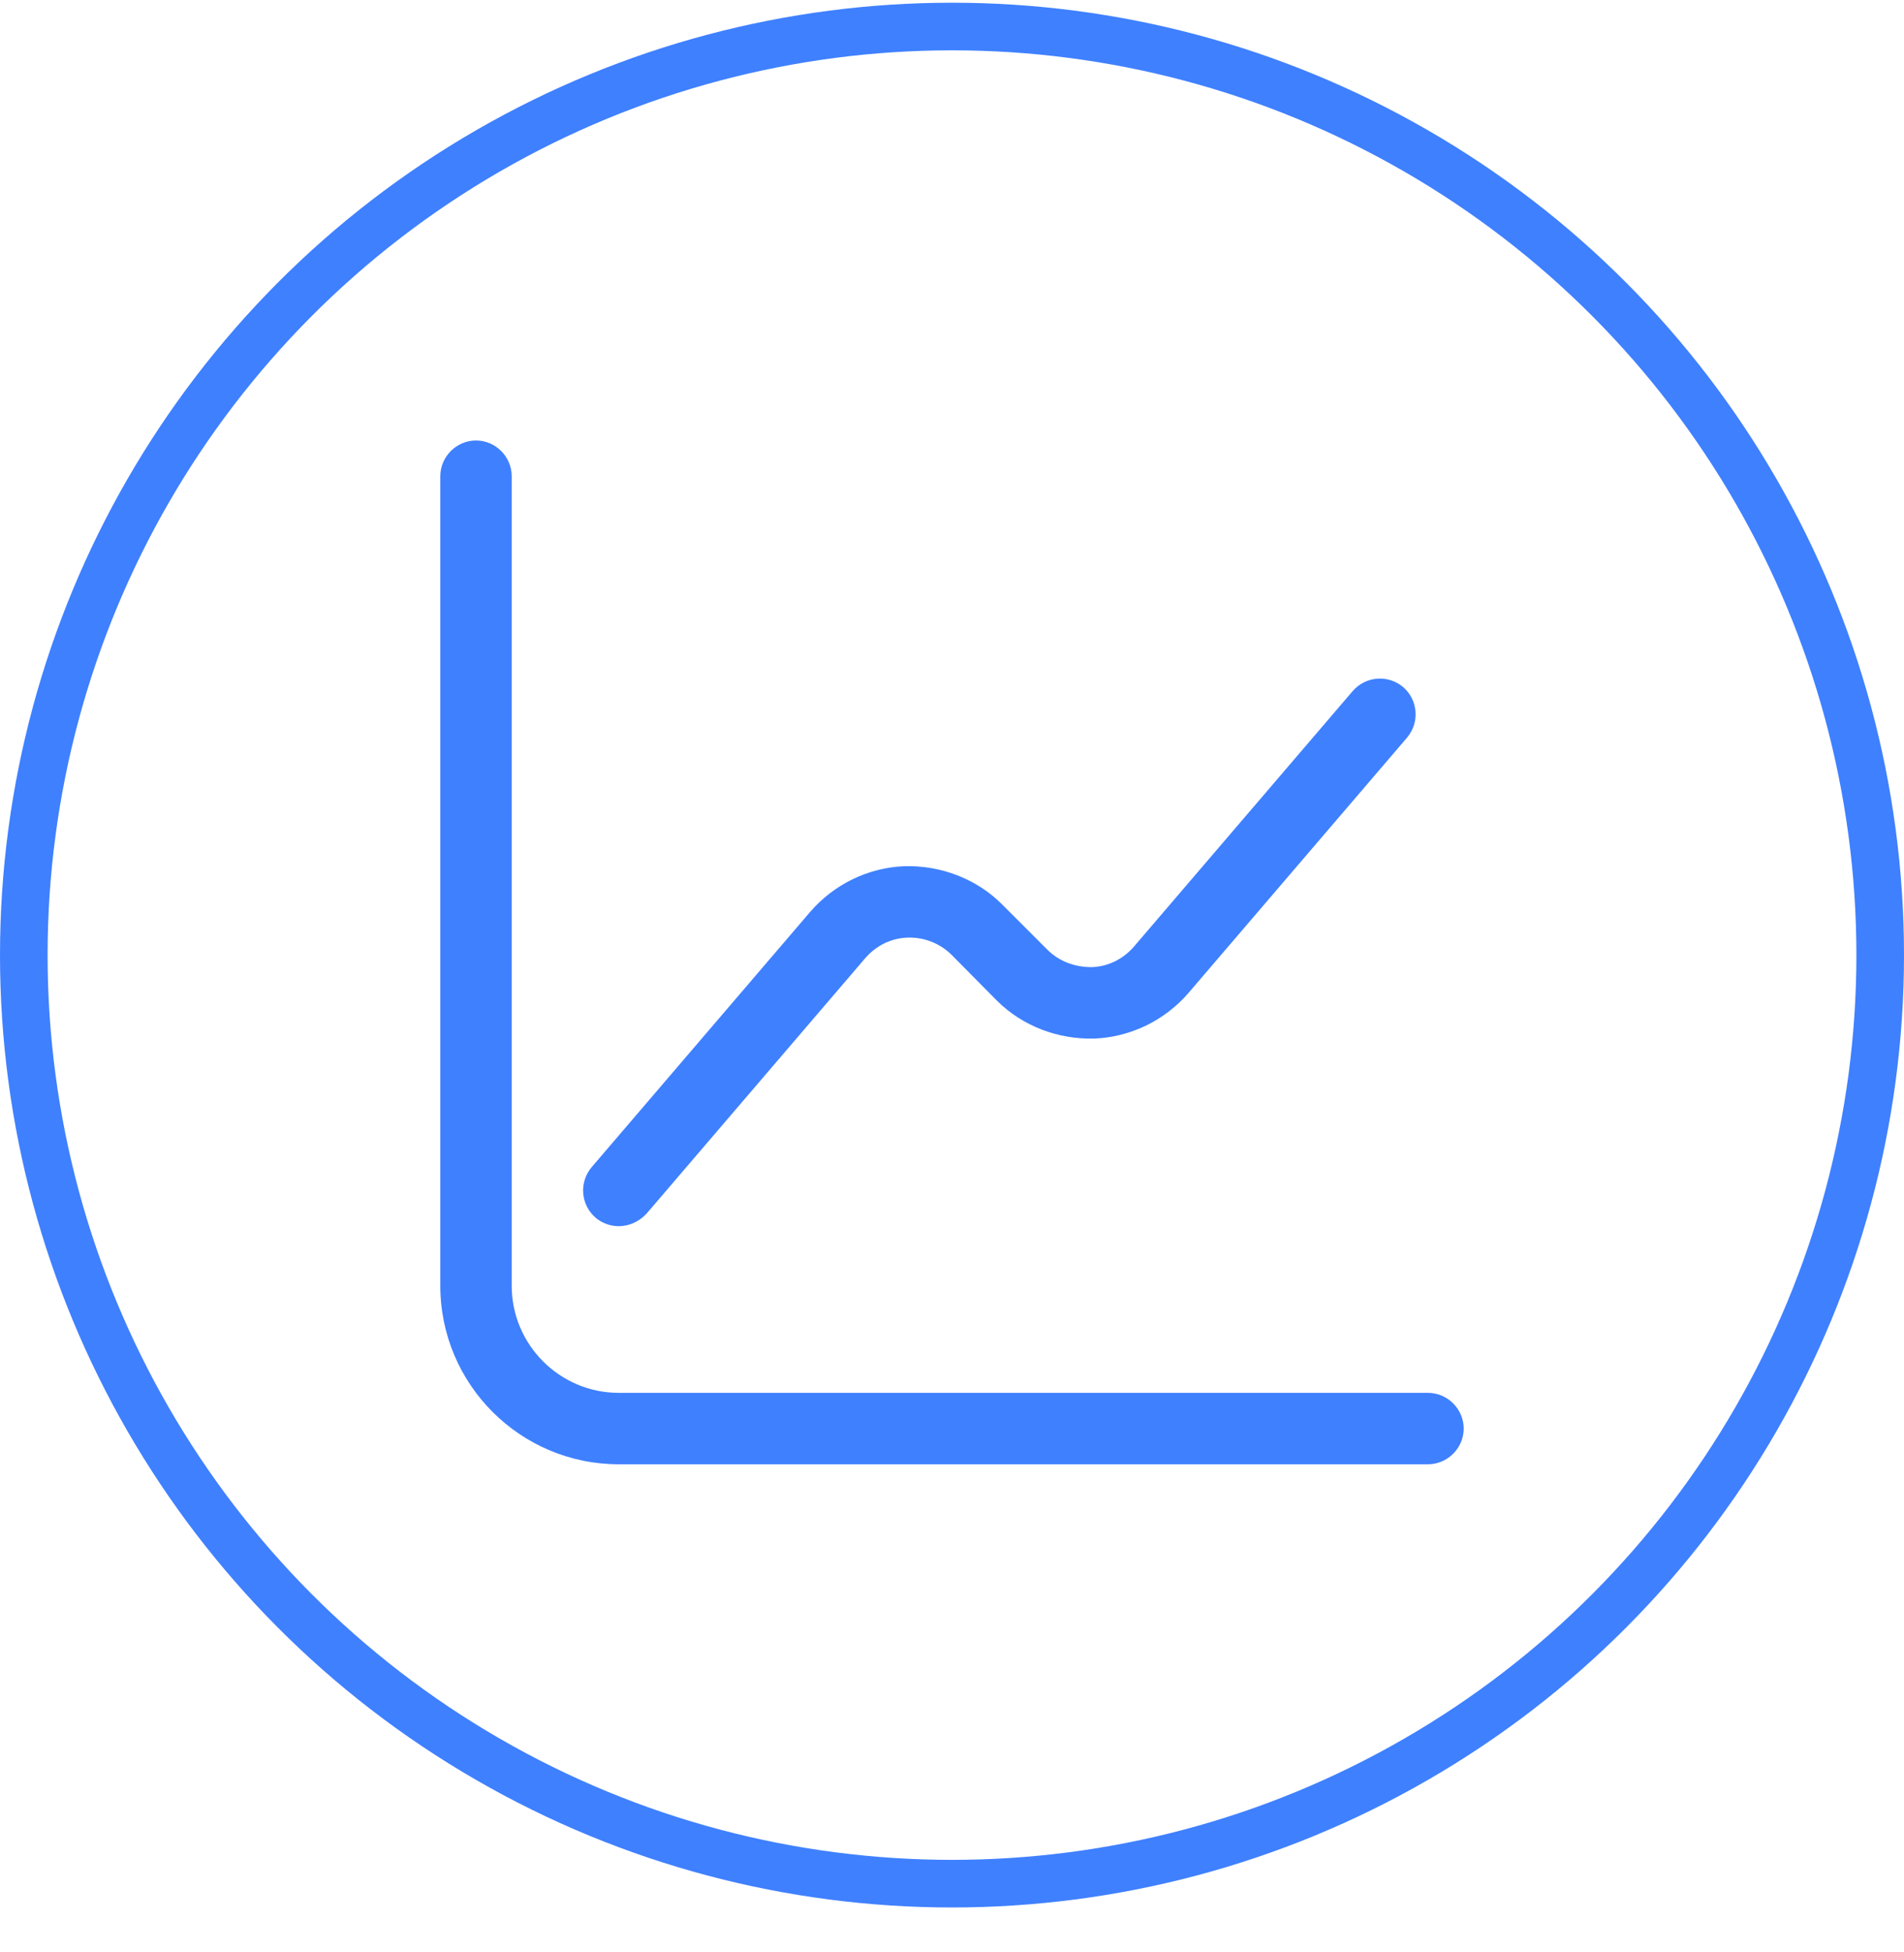 <svg width="40" height="41" viewBox="0 0 40 41" fill="none" xmlns="http://www.w3.org/2000/svg">
<circle cx="20" cy="20.057" r="19.5" stroke="#3F80FF"/>
<path d="M30 30.75H13C10.93 30.75 9.25 29.07 9.25 27V10C9.25 9.59 9.59 9.25 10 9.25C10.41 9.25 10.75 9.59 10.75 10V27C10.75 28.24 11.76 29.25 13 29.25H30C30.41 29.25 30.75 29.59 30.75 30C30.75 30.41 30.41 30.75 30 30.75Z" fill="#3F80FF"/>
<path d="M13 25.75C12.83 25.75 12.65 25.69 12.51 25.57C12.2 25.3 12.16 24.83 12.43 24.51L17.02 19.15C17.52 18.57 18.24 18.22 19 18.19C19.76 18.17 20.51 18.45 21.05 18.99L22 19.94C22.25 20.19 22.58 20.31 22.93 20.31C23.28 20.3 23.6 20.14 23.83 19.87L28.42 14.51C28.69 14.2 29.16 14.16 29.48 14.43C29.79 14.7 29.83 15.17 29.56 15.49L24.97 20.85C24.47 21.43 23.75 21.78 22.99 21.81C22.23 21.83 21.48 21.55 20.94 21.01L20 20.06C19.75 19.81 19.42 19.68 19.07 19.69C18.72 19.7 18.4 19.86 18.17 20.13L13.58 25.49C13.42 25.66 13.21 25.75 13 25.75Z" fill="#3F80FF"/>
</svg>
